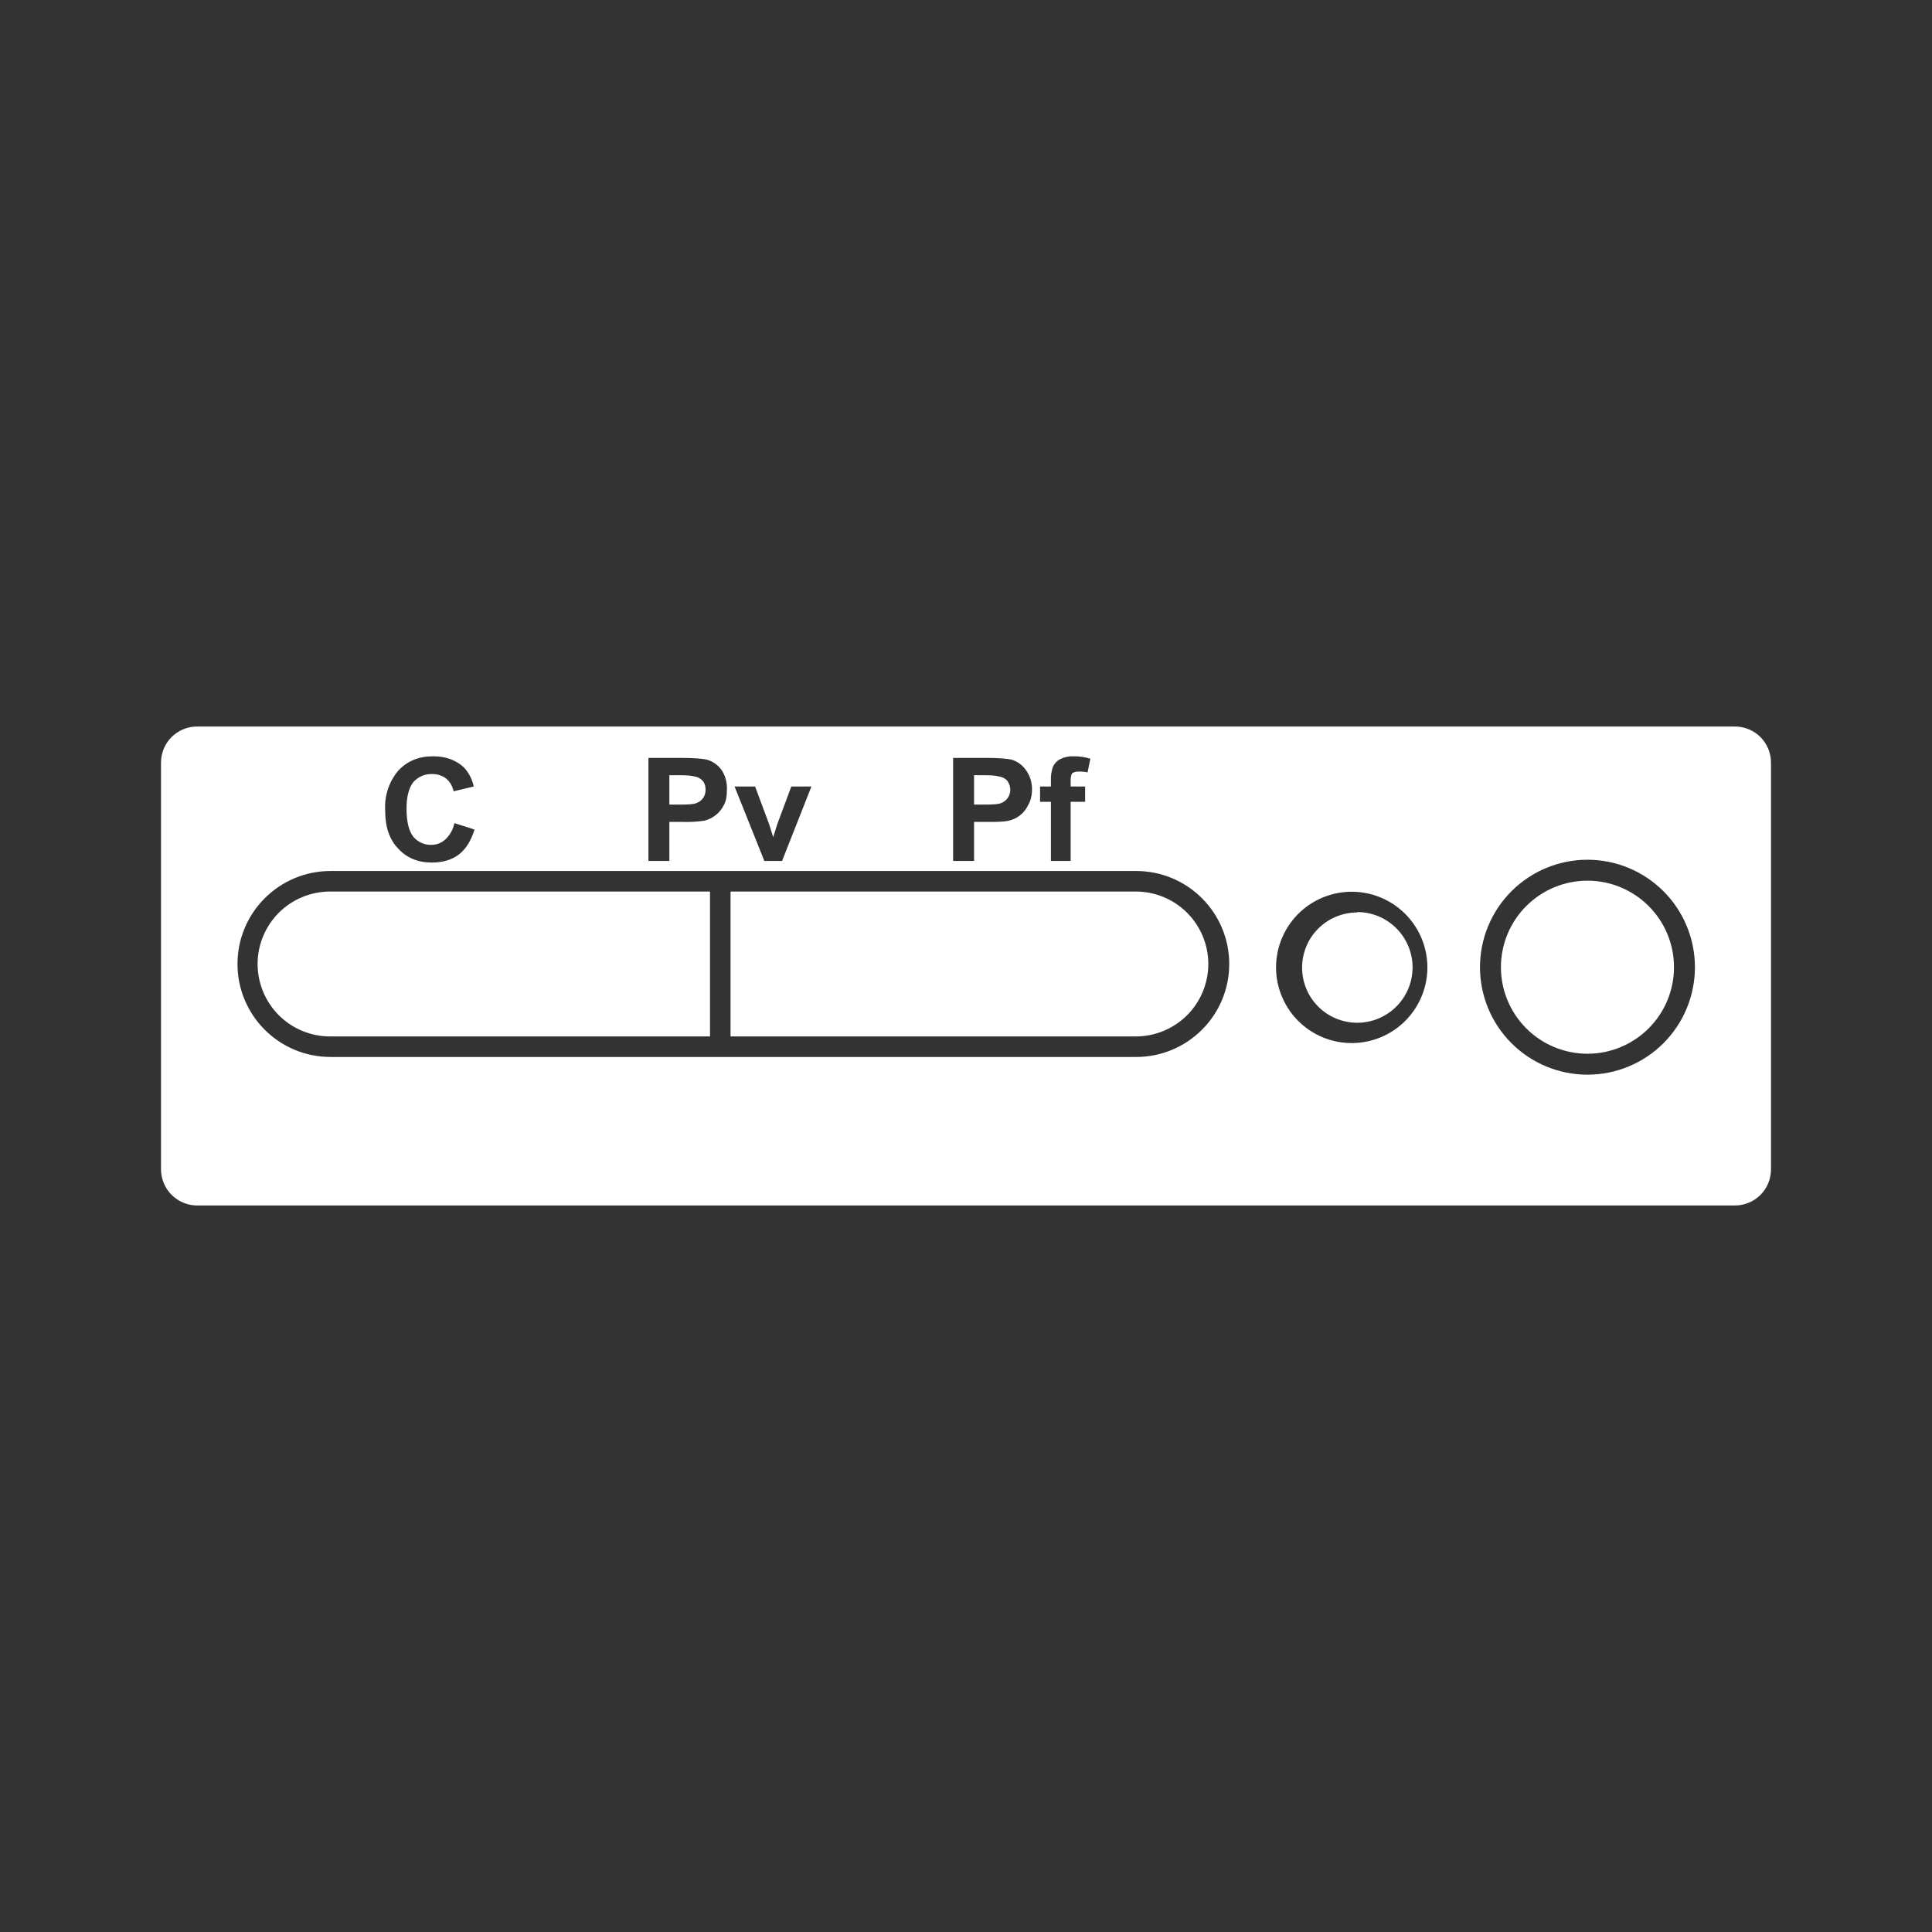 <svg width="48" height="48" viewBox="0 0 48 48" fill="none" xmlns="http://www.w3.org/2000/svg">
<path d="M0 0V48H48V0H0ZM4.9 18.05H43.1C43.6 18.05 44 18.45 44 18.95V29.05C44 29.55 43.6 29.95 43.1 29.95H4.9C4.661 29.95 4.432 29.855 4.264 29.686C4.095 29.518 4 29.289 4 29.05V18.95C4 18.45 4.4 18.05 4.9 18.05ZM10.76 18.79C10.4 18.79 10.12 18.91 9.9 19.14C9.664 19.418 9.546 19.776 9.57 20.14C9.57 20.54 9.67 20.85 9.89 21.08C10.11 21.32 10.39 21.43 10.73 21.43C11 21.43 11.23 21.36 11.4 21.23C11.58 21.09 11.7 20.89 11.79 20.61L11.29 20.45C11.259 20.603 11.183 20.742 11.07 20.85C10.976 20.94 10.85 20.99 10.72 20.99C10.635 20.993 10.55 20.977 10.472 20.942C10.394 20.907 10.325 20.855 10.27 20.79C10.16 20.65 10.1 20.42 10.1 20.09C10.1 19.79 10.16 19.57 10.27 19.43C10.39 19.3 10.54 19.23 10.73 19.23C10.87 19.23 10.99 19.27 11.08 19.34C11.18 19.42 11.24 19.53 11.27 19.66L11.77 19.54C11.732 19.36 11.646 19.194 11.52 19.06C11.32 18.88 11.07 18.79 10.76 18.79ZM26.68 18.79C26.563 18.784 26.446 18.808 26.34 18.86C26.26 18.901 26.197 18.968 26.16 19.05C26.121 19.162 26.104 19.281 26.11 19.4V19.54H25.84V19.92H26.11V21.39H26.6V19.92H26.96V19.54H26.6V19.41C26.6 19.31 26.61 19.25 26.64 19.21C26.67 19.19 26.72 19.17 26.79 19.17C26.867 19.167 26.945 19.174 27.02 19.19L27.09 18.85C26.957 18.809 26.819 18.789 26.68 18.79ZM16.11 18.83V21.39H16.63V20.42H16.96C17.14 20.426 17.321 20.416 17.5 20.39C17.602 20.365 17.698 20.317 17.781 20.252C17.864 20.186 17.932 20.104 17.98 20.01C18.04 19.91 18.06 19.78 18.06 19.61C18.068 19.436 18.019 19.264 17.92 19.12C17.829 18.997 17.698 18.909 17.55 18.87C17.45 18.85 17.25 18.83 16.94 18.83H16.11ZM23.68 18.83V21.39H24.2V20.42H24.53C24.76 20.42 24.93 20.42 25.06 20.39C25.164 20.367 25.261 20.321 25.344 20.255C25.427 20.189 25.494 20.106 25.54 20.01C25.6 19.91 25.64 19.78 25.64 19.61C25.642 19.433 25.586 19.261 25.48 19.12C25.392 18.998 25.265 18.91 25.12 18.87C25.02 18.85 24.82 18.83 24.51 18.83H23.68ZM16.63 19.26H16.88C17.06 19.26 17.18 19.27 17.25 19.29C17.33 19.3 17.4 19.34 17.45 19.39C17.51 19.46 17.53 19.53 17.53 19.63C17.53 19.699 17.509 19.767 17.47 19.825C17.431 19.882 17.375 19.925 17.31 19.95C17.25 19.98 17.11 19.99 16.91 19.99H16.63V19.26ZM24.2 19.26H24.44C24.63 19.26 24.75 19.27 24.81 19.29C24.9 19.3 24.97 19.34 25.02 19.39C25.07 19.46 25.1 19.53 25.1 19.63C25.099 19.699 25.078 19.766 25.038 19.823C24.999 19.88 24.944 19.924 24.88 19.95C24.81 19.98 24.68 19.99 24.48 19.99H24.2V19.26ZM18.25 19.54L18.99 21.39H19.43L20.16 19.54H19.66L19.31 20.48L19.26 20.64L19.21 20.8L19.11 20.48L18.76 19.54H18.25ZM39.44 21.36C38.732 21.36 38.053 21.641 37.552 22.142C37.051 22.643 36.77 23.322 36.77 24.03C36.77 24.738 37.051 25.417 37.552 25.918C38.053 26.419 38.732 26.7 39.44 26.7C40.148 26.7 40.827 26.419 41.328 25.918C41.829 25.417 42.11 24.738 42.11 24.03C42.11 23.322 41.829 22.643 41.328 22.142C40.827 21.641 40.148 21.36 39.44 21.36ZM8.21 21.64C7.597 21.64 7.01 21.883 6.577 22.317C6.143 22.75 5.9 23.337 5.9 23.95C5.9 24.563 6.143 25.15 6.577 25.583C7.01 26.017 7.597 26.26 8.21 26.26H28.23C28.843 26.26 29.43 26.017 29.863 25.583C30.297 25.15 30.54 24.563 30.54 23.95C30.54 23.337 30.297 22.75 29.863 22.317C29.43 21.883 28.843 21.64 28.23 21.64H8.2H8.21ZM39.44 21.88C40.01 21.88 40.557 22.107 40.96 22.51C41.364 22.913 41.59 23.46 41.59 24.03C41.59 24.6 41.364 25.147 40.96 25.55C40.557 25.953 40.01 26.18 39.44 26.18C38.87 26.18 38.323 25.953 37.92 25.55C37.517 25.147 37.29 24.6 37.29 24.03C37.29 23.46 37.517 22.913 37.92 22.51C38.323 22.107 38.87 21.88 39.44 21.88ZM8.2 22.15H17.64V25.75H8.2C7.723 25.75 7.265 25.56 6.927 25.223C6.59 24.885 6.4 24.427 6.4 23.95C6.4 23.473 6.59 23.015 6.927 22.677C7.265 22.34 7.723 22.15 8.2 22.15ZM18.15 22.15H28.22C28.697 22.15 29.155 22.34 29.493 22.677C29.83 23.015 30.02 23.473 30.02 23.95C30.02 24.427 29.83 24.885 29.493 25.223C29.155 25.56 28.697 25.75 28.22 25.75H18.15V22.15ZM33.72 22.16C33.462 22.141 33.203 22.176 32.96 22.261C32.716 22.347 32.492 22.482 32.303 22.658C32.114 22.834 31.963 23.047 31.86 23.284C31.756 23.521 31.703 23.777 31.703 24.035C31.703 24.293 31.756 24.549 31.86 24.786C31.963 25.023 32.114 25.236 32.303 25.412C32.492 25.588 32.716 25.723 32.96 25.809C33.203 25.894 33.462 25.929 33.72 25.91C34.194 25.875 34.637 25.663 34.96 25.315C35.283 24.967 35.463 24.51 35.463 24.035C35.463 23.56 35.283 23.103 34.96 22.755C34.637 22.407 34.194 22.195 33.72 22.16ZM33.72 22.66C34.085 22.66 34.434 22.805 34.692 23.063C34.95 23.321 35.095 23.67 35.095 24.035C35.095 24.4 34.95 24.749 34.692 25.007C34.434 25.265 34.085 25.41 33.72 25.41C33.357 25.41 33.008 25.266 32.751 25.009C32.494 24.752 32.35 24.403 32.35 24.04C32.35 23.677 32.494 23.328 32.751 23.071C33.008 22.814 33.357 22.67 33.72 22.67V22.66Z" fill="#333333"/>
</svg>
